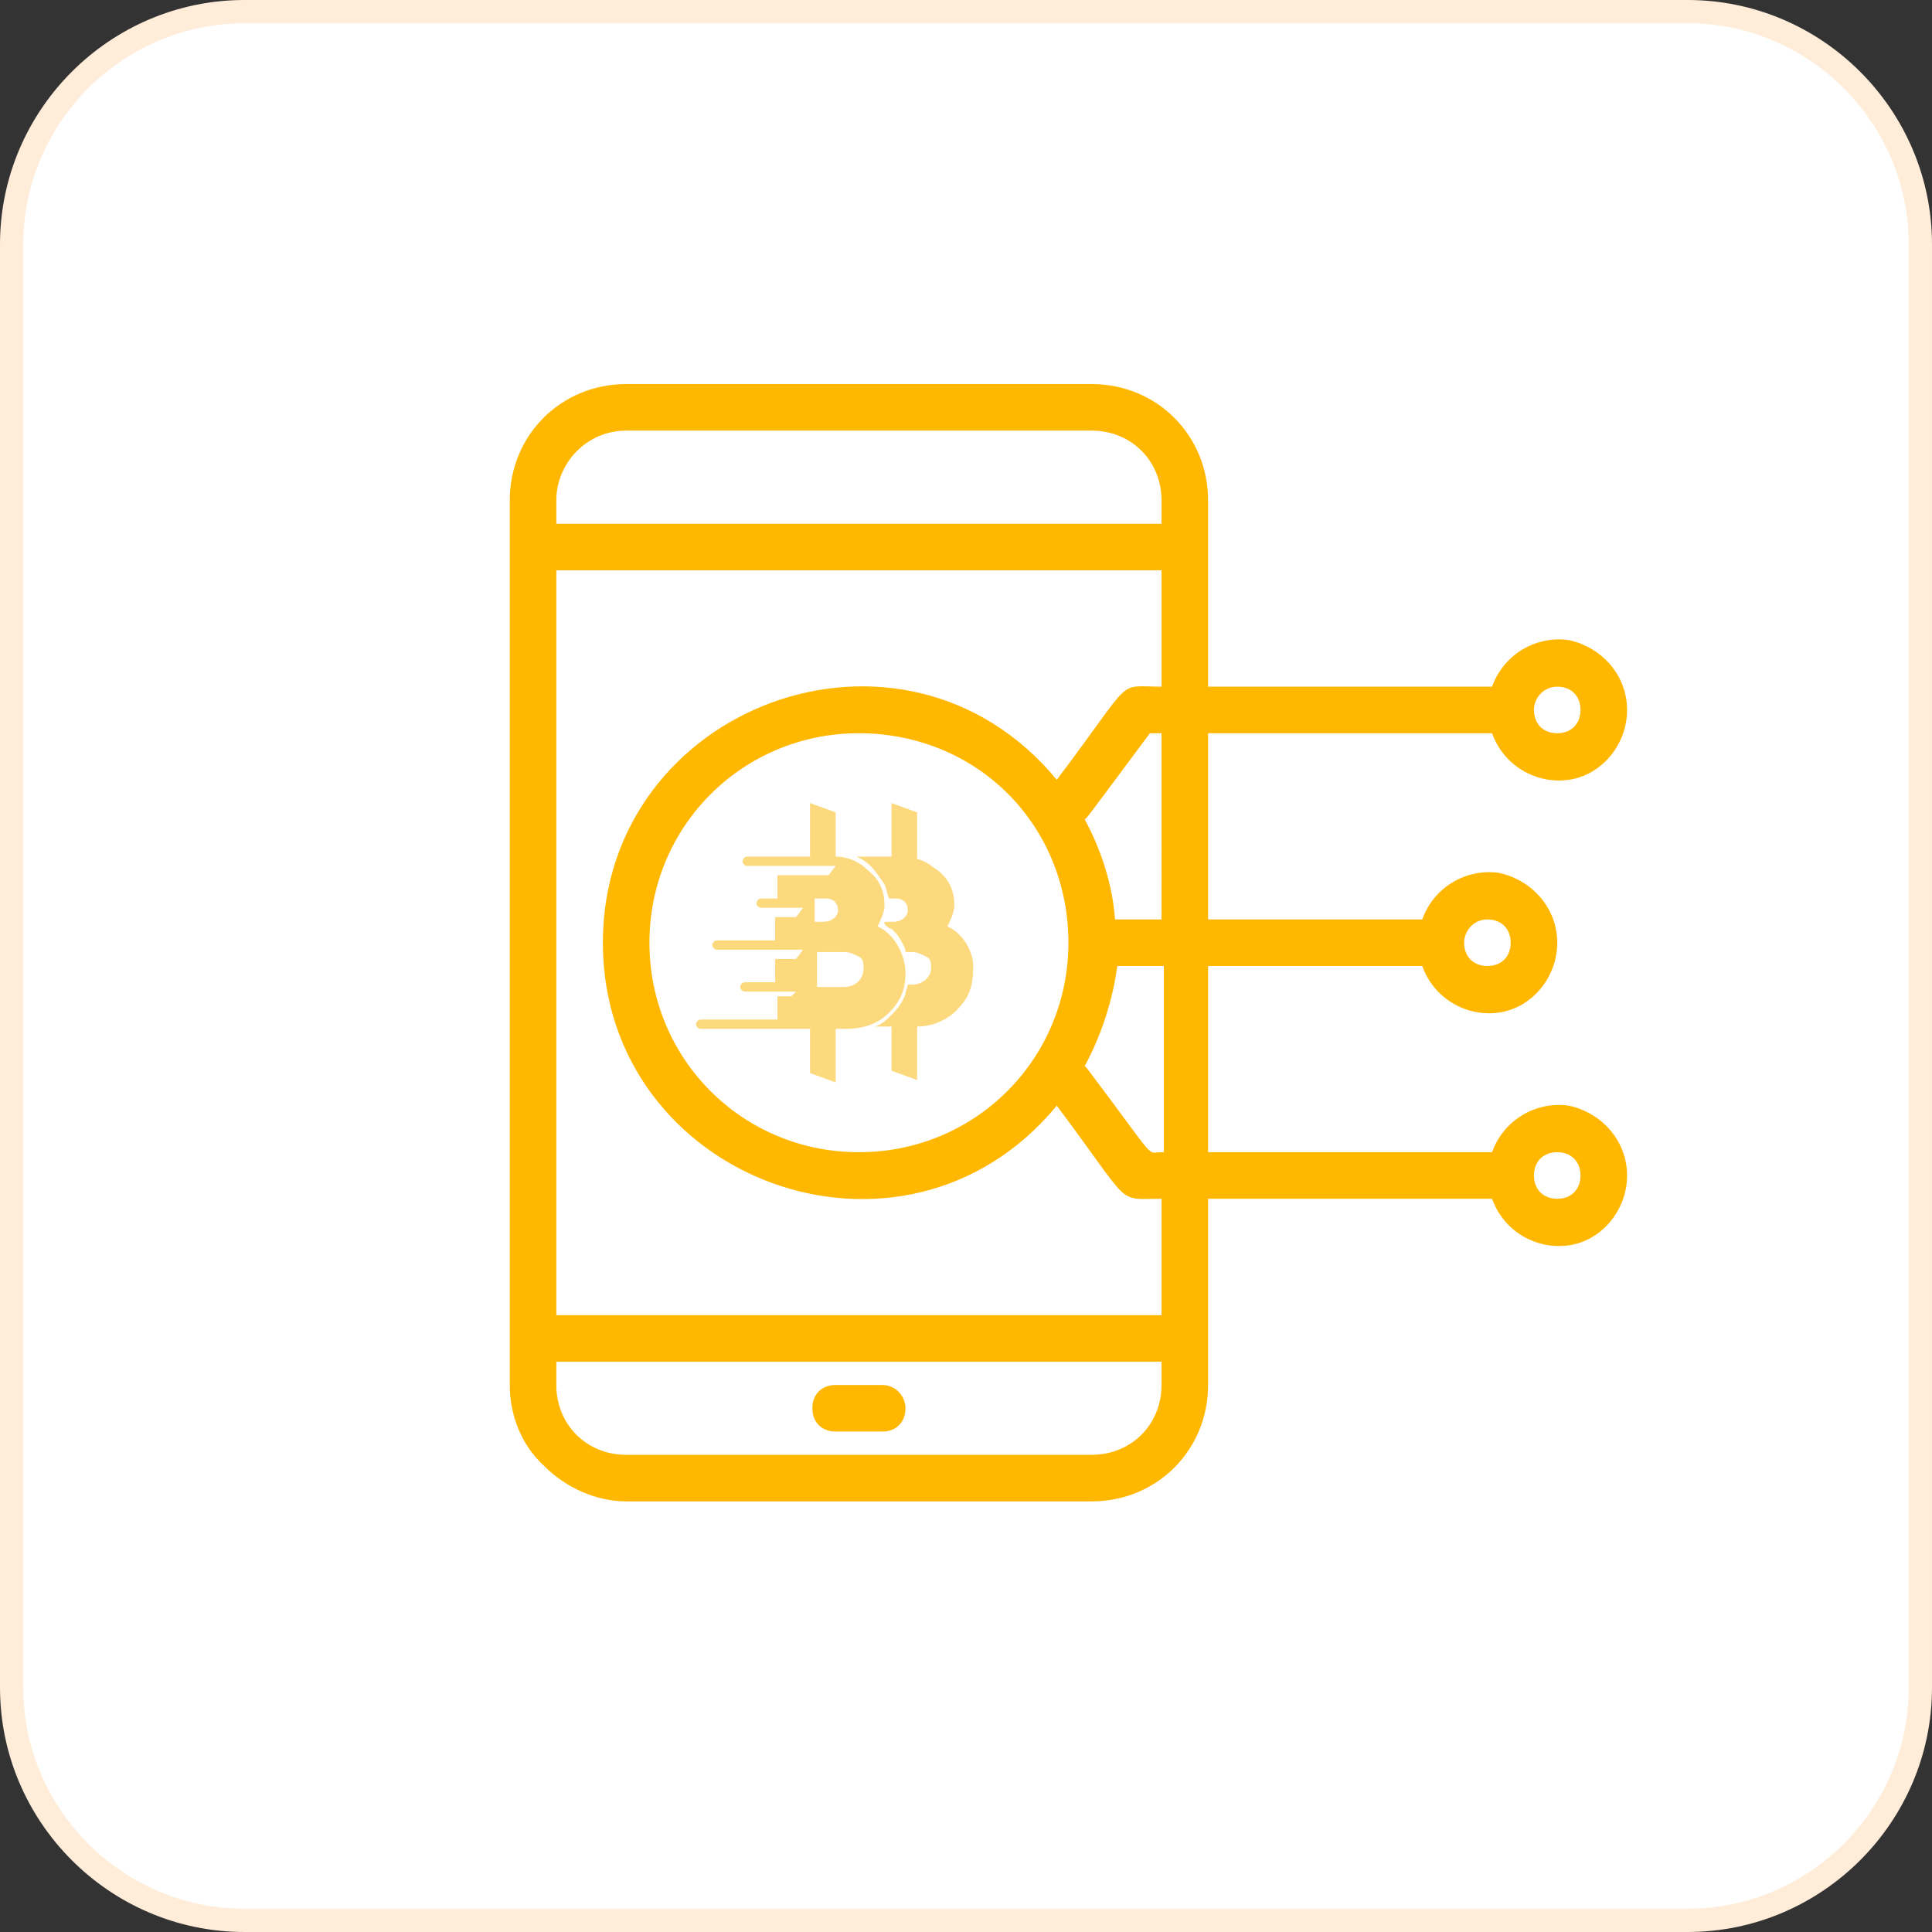 <?xml version="1.0" encoding="utf-8"?>
<!-- Generator: Adobe Illustrator 25.0.0, SVG Export Plug-In . SVG Version: 6.00 Build 0)  -->
<svg version="1.1" id="Layer_1" xmlns="http://www.w3.org/2000/svg" xmlns:xlink="http://www.w3.org/1999/xlink" x="0px" y="0px"
	 viewBox="0 0 83 83" style="enable-background:new 0 0 83 83;" xml:space="preserve">
<rect x="0" y="0" width="83" height="83" fill="#333333" stroke="none"/>
<style type="text/css">
	.st0{fill-rule:evenodd;clip-rule:evenodd;fill:#FFFFFF;stroke:#FFEDDA;}
	.st1{clip-path:url(#SVGID_2_);fill:#FFB700;}
	.st2{clip-path:url(#SVGID_4_);fill:#FFB700;}
	.st3{clip-path:url(#SVGID_6_);fill:#FDD97D;}
	.st4{clip-path:url(#SVGID_8_);fill:#FDD97D;}
</style>
<g id="Designs">
	<g id="Brute-Brothers-Home" transform="translate(-757, -3335)">
		<g id="Group-37" transform="translate(757, 3335)">
			<path id="Rectangle" class="st0" d="M10.5,0.5h62c5.5,0,10,4.5,10,10v62c0,5.5-4.5,10-10,10h-62c-5.5,0-10-4.5-10-10v-62
				C0.5,5,5,0.5,10.5,0.5z"/>
		</g>
	</g>
</g>
<g>
	<g>
		<defs>
			<path id="SVGID_1_" d="M37.9,59.5h-2c-0.6,0-1,0.4-1,1c0,0.6,0.4,1,1,1h2c0.6,0,1-0.4,1-1C38.9,60,38.5,59.5,37.9,59.5L37.9,59.5
				z"/>
		</defs>
		<clipPath id="SVGID_2_">
			<use xlink:href="#SVGID_1_"  style="overflow:visible;"/>
		</clipPath>
		<rect x="29.9" y="54.5" class="st1" width="14" height="12"/>
	</g>
	<g>
		<defs>
			<path id="SVGID_3_" d="M64.1,49.5H51.9v-8h9.2c0.5,1.4,1.9,2.2,3.3,2c1.4-0.2,2.5-1.5,2.5-3c0-1.5-1.1-2.7-2.5-3
				c-1.4-0.2-2.8,0.6-3.3,2h-9.2v-8h12.2c0.5,1.4,1.9,2.2,3.3,2c1.4-0.2,2.5-1.5,2.5-3c0-1.5-1.1-2.7-2.5-3c-1.4-0.2-2.8,0.6-3.3,2
				H51.9v-8c0-2.8-2.2-5-5-5h-20c-2.8,0-5,2.2-5,5v38c0,1.3,0.5,2.6,1.5,3.5c0.9,0.9,2.2,1.5,3.5,1.5h20c2.8,0,5-2.2,5-5v-8h12.2
				c0.5,1.4,1.9,2.2,3.3,2c1.4-0.2,2.5-1.5,2.5-3c0-1.5-1.1-2.7-2.5-3C66,47.3,64.6,48.1,64.1,49.5L64.1,49.5z M63.9,39.5
				c0.6,0,1,0.4,1,1c0,0.6-0.4,1-1,1c-0.6,0-1-0.4-1-1C62.9,40,63.3,39.5,63.9,39.5L63.9,39.5z M66.9,29.5c0.6,0,1,0.4,1,1
				c0,0.6-0.4,1-1,1c-0.6,0-1-0.4-1-1C65.9,30,66.3,29.5,66.9,29.5L66.9,29.5z M49.9,49.5c-0.7,0-0.1,0.5-3.2-3.6
				c0,0-0.1-0.1-0.1-0.1c0.7-1.3,1.2-2.8,1.4-4.3h2V49.5L49.9,49.5z M45.9,40.5c0,5-4,9-9,9c-5,0-9-4-9-9c0-5,4-9,9-9
				c2.4,0,4.7,0.9,6.4,2.6C45,35.8,45.9,38.1,45.9,40.5L45.9,40.5L45.9,40.5z M49.9,39.5h-2c-0.1-1.5-0.6-3-1.3-4.3
				c0.2-0.2-0.4,0.6,2.8-3.7h0.5V39.5L49.9,39.5z M26.9,18.5h20c1.7,0,3,1.3,3,3v1h-26v-1C23.9,19.9,25.2,18.5,26.9,18.5L26.9,18.5z
				 M46.9,62.5h-20c-1.7,0-3-1.3-3-3v-1h26v1C49.9,61.2,48.6,62.5,46.9,62.5L46.9,62.5z M49.9,56.5h-26v-32h26v5c-2,0-1.1-0.5-4.5,4
				c-6.6-8-19.5-3.2-19.5,7c0,10.2,12.9,15,19.5,7c3.3,4.4,2.5,4,4.5,4V56.5L49.9,56.5z M66.9,51.5c-0.6,0-1-0.4-1-1
				c0-0.6,0.4-1,1-1c0.6,0,1,0.4,1,1C67.9,51.1,67.5,51.5,66.9,51.5L66.9,51.5z"/>
		</defs>
		<clipPath id="SVGID_4_">
			<use xlink:href="#SVGID_3_"  style="overflow:visible;"/>
		</clipPath>
		<rect x="16.9" y="11.5" class="st2" width="58" height="58"/>
	</g>
	<g>
		<defs>
			<path id="SVGID_5_" d="M40.7,39.8c0.1-0.2,0.3-0.6,0.3-0.9c0-0.6-0.2-1.1-0.7-1.5c-0.3-0.2-0.5-0.4-0.9-0.5v-2l-1.1-0.4v2.3h-1.5
				c0.2,0.1,0.4,0.2,0.6,0.4l0,0c0.2,0.2,0.4,0.5,0.6,0.8c0.1,0.2,0.1,0.4,0.2,0.6h0.3c0.3,0,0.5,0.2,0.5,0.5c0,0.3-0.3,0.5-0.6,0.5
				c-0.1,0-0.2,0-0.4,0c0,0,0,0.1,0,0.1c0.1,0.1,0.2,0.2,0.3,0.2c0.2,0.2,0.3,0.3,0.4,0.5c0.1,0.2,0.2,0.3,0.2,0.5
				c0.1,0,0.2,0,0.3,0c0.2,0,0.4,0.1,0.6,0.2c0.2,0.1,0.2,0.3,0.2,0.5c0,0.4-0.4,0.7-0.8,0.7h-0.2c0,0.1-0.1,0.3-0.1,0.4
				c-0.1,0.3-0.3,0.6-0.6,0.9l0,0l0,0c-0.2,0.2-0.4,0.4-0.7,0.5h0.7v1.9l1.1,0.4v-2.3c0.7,0,1.3-0.3,1.7-0.7c0.5-0.5,0.7-1,0.7-1.7
				C41.9,41,41.4,40.1,40.7,39.8L40.7,39.8z"/>
		</defs>
		<clipPath id="SVGID_6_">
			<use xlink:href="#SVGID_5_"  style="overflow:visible;"/>
		</clipPath>
		<rect x="31.9" y="29.5" class="st3" width="15" height="22"/>
	</g>
	<g>
		<defs>
			<path id="SVGID_7_" d="M37.7,39.8c0.1-0.2,0.3-0.6,0.3-0.9c0-0.6-0.2-1.1-0.7-1.5c-0.4-0.4-0.9-0.6-1.4-0.6v-1.9l-1.1-0.4v2.3
				l-2.7,0c-0.1,0-0.2,0.1-0.2,0.2l0,0c0,0.1,0.1,0.2,0.2,0.2h3.8l-0.3,0.4h-2.2v1h-0.7c-0.1,0-0.2,0.1-0.2,0.2l0,0
				c0,0.1,0.1,0.2,0.2,0.2h1.8l-0.3,0.4h-0.9v1h-2.5c-0.1,0-0.2,0.1-0.2,0.2l0,0c0,0.1,0.1,0.2,0.2,0.2h3.7l-0.3,0.4h-0.9v1h-1.3
				c-0.1,0-0.2,0.1-0.2,0.2l0,0c0,0.1,0.1,0.2,0.2,0.2h2.2L34,42.8h-0.6v1h-3.3c-0.1,0-0.2,0.1-0.2,0.2l0,0c0,0.1,0.1,0.2,0.2,0.2
				l4.7,0v1.9l1.1,0.4v-2.3h0.4c0.8,0,1.4-0.2,1.9-0.7c0.5-0.5,0.7-1,0.7-1.7C38.9,41,38.4,40.1,37.7,39.8L37.7,39.8z M35.1,38.6
				h0.4c0.3,0,0.5,0.2,0.5,0.5c0,0.3-0.3,0.5-0.6,0.5c-0.1,0-0.3,0-0.4,0V38.6L35.1,38.6z M36.3,42.4h-1.2v-1.5c0.4,0,0.7,0,1.2,0
				c0.2,0,0.4,0.1,0.6,0.2c0.2,0.1,0.2,0.3,0.2,0.5C37.1,42.1,36.7,42.4,36.3,42.4L36.3,42.4L36.3,42.4z"/>
		</defs>
		<clipPath id="SVGID_8_">
			<use xlink:href="#SVGID_7_"  style="overflow:visible;"/>
		</clipPath>
		<rect x="24.9" y="29.5" class="st4" width="19" height="22"/>
	</g>
</g>
</svg>
